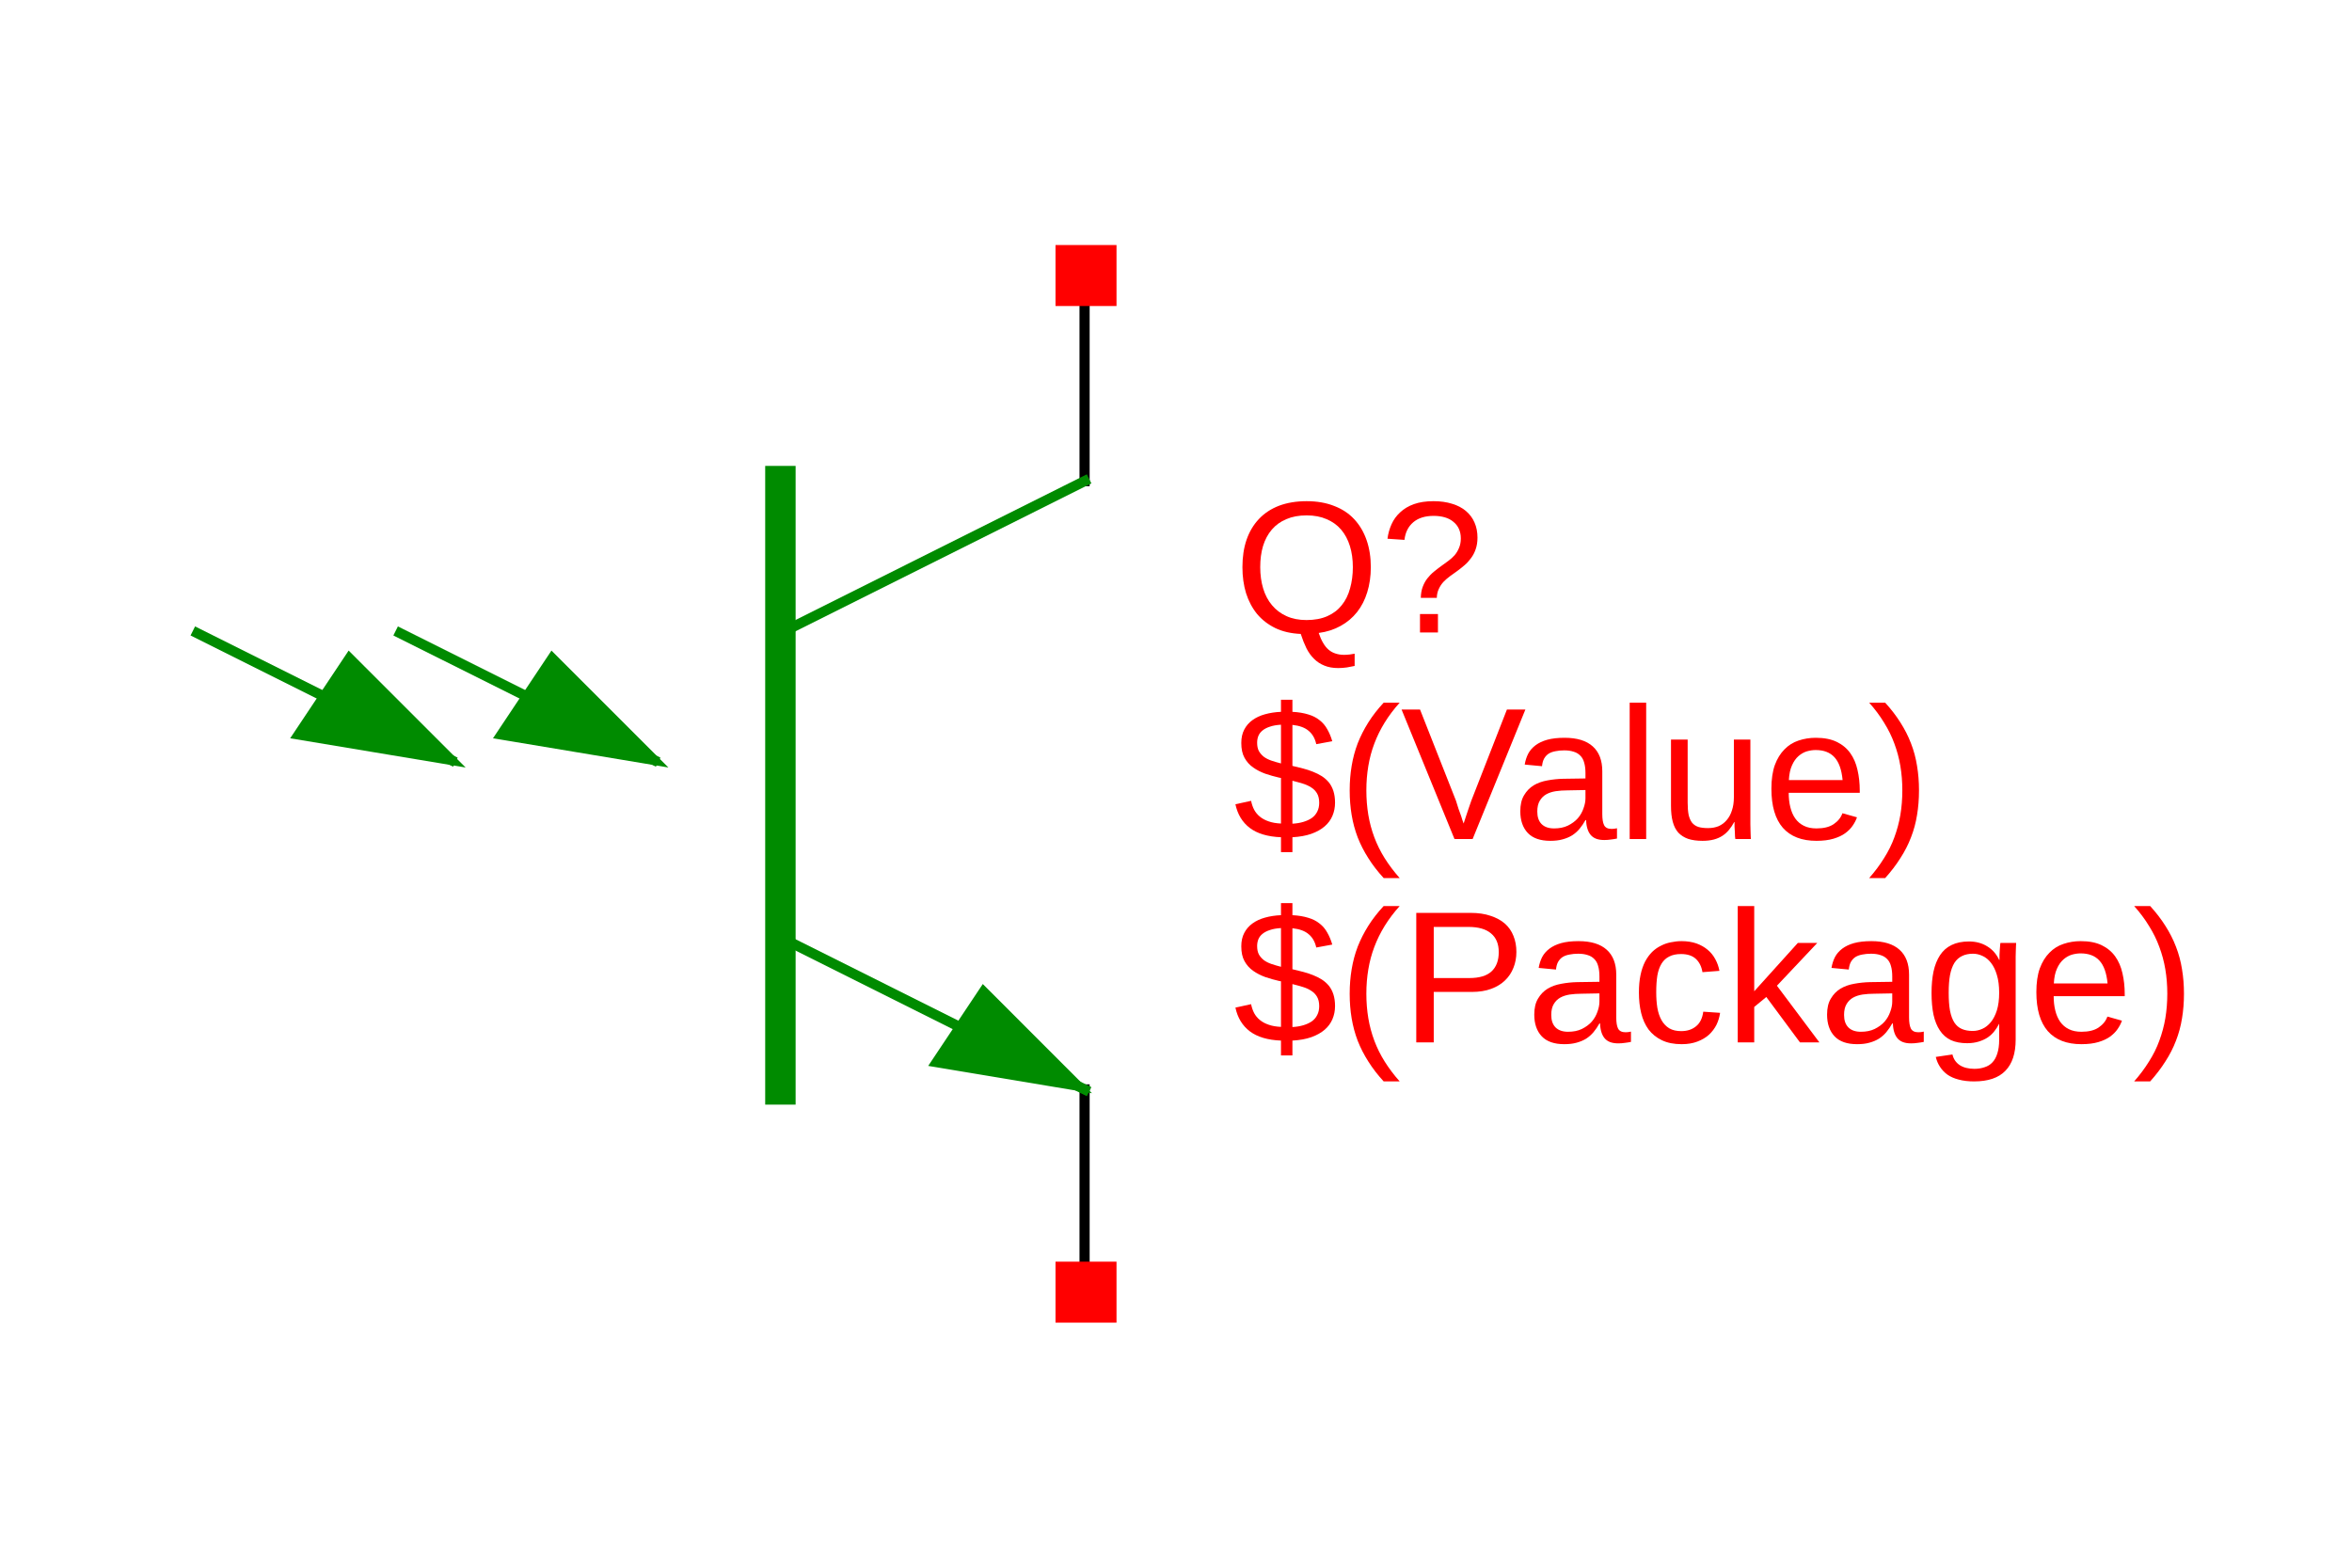 <?xml version="1.0" encoding="UTF-8"?>
<svg xmlns="http://www.w3.org/2000/svg" xmlns:xlink="http://www.w3.org/1999/xlink" width="225pt" height="150pt" viewBox="0 0 225 150" version="1.1">
<defs>
<g>
<symbol overflow="visible" id="glyph0-0">
<path style="stroke:none;" d="M 0.594 0 L 0.594 -12 L 5.375 -12 L 5.375 0 Z M 1.203 -0.594 L 4.781 -0.594 L 4.781 -11.406 L 1.203 -11.406 Z M 1.203 -0.594 "/>
</symbol>
<symbol overflow="visible" id="glyph0-1">
<path style="stroke:none;" d="M 13.141 -6.25 C 13.141 -5.375 13.023 -4.57 12.797 -3.844 C 12.578 -3.125 12.254 -2.492 11.828 -1.953 C 11.398 -1.41 10.875 -0.969 10.25 -0.625 C 9.633 -0.281 8.938 -0.055 8.156 0.047 C 8.281 0.422 8.422 0.738 8.578 1 C 8.734 1.27 8.91 1.488 9.109 1.656 C 9.305 1.82 9.523 1.941 9.766 2.016 C 10.016 2.098 10.285 2.141 10.578 2.141 C 10.742 2.141 10.922 2.129 11.109 2.109 C 11.297 2.086 11.457 2.062 11.594 2.031 L 11.594 3.203 C 11.375 3.254 11.129 3.301 10.859 3.344 C 10.586 3.383 10.312 3.406 10.031 3.406 C 9.52 3.406 9.078 3.328 8.703 3.172 C 8.328 3.023 8 2.812 7.719 2.531 C 7.438 2.258 7.191 1.922 6.984 1.516 C 6.785 1.109 6.602 0.648 6.438 0.141 C 5.508 0.098 4.695 -0.086 4 -0.422 C 3.301 -0.766 2.719 -1.219 2.25 -1.781 C 1.789 -2.352 1.441 -3.016 1.203 -3.766 C 0.973 -4.523 0.859 -5.352 0.859 -6.25 C 0.859 -7.219 0.988 -8.086 1.25 -8.859 C 1.52 -9.641 1.914 -10.305 2.438 -10.859 C 2.957 -11.41 3.598 -11.832 4.359 -12.125 C 5.129 -12.414 6.008 -12.562 7 -12.562 C 7.988 -12.562 8.863 -12.41 9.625 -12.109 C 10.395 -11.816 11.035 -11.395 11.547 -10.844 C 12.066 -10.289 12.461 -9.625 12.734 -8.844 C 13.004 -8.07 13.141 -7.207 13.141 -6.25 Z M 11.422 -6.25 C 11.422 -6.988 11.328 -7.66 11.141 -8.266 C 10.953 -8.879 10.672 -9.406 10.297 -9.844 C 9.922 -10.281 9.457 -10.613 8.906 -10.844 C 8.363 -11.082 7.727 -11.203 7 -11.203 C 6.258 -11.203 5.613 -11.082 5.062 -10.844 C 4.508 -10.613 4.047 -10.281 3.672 -9.844 C 3.297 -9.406 3.016 -8.879 2.828 -8.266 C 2.648 -7.66 2.562 -6.988 2.562 -6.25 C 2.562 -5.508 2.656 -4.828 2.844 -4.203 C 3.031 -3.586 3.312 -3.055 3.688 -2.609 C 4.062 -2.16 4.523 -1.812 5.078 -1.562 C 5.629 -1.312 6.266 -1.188 6.984 -1.188 C 7.754 -1.188 8.422 -1.312 8.984 -1.562 C 9.547 -1.812 10.004 -2.16 10.359 -2.609 C 10.723 -3.055 10.988 -3.594 11.156 -4.219 C 11.332 -4.844 11.422 -5.52 11.422 -6.25 Z M 11.422 -6.25 "/>
</symbol>
<symbol overflow="visible" id="glyph0-2">
<path style="stroke:none;" d="M 9.344 -9.078 C 9.344 -8.66 9.285 -8.289 9.172 -7.969 C 9.066 -7.656 8.922 -7.375 8.734 -7.125 C 8.555 -6.875 8.352 -6.648 8.125 -6.453 C 7.895 -6.254 7.66 -6.066 7.422 -5.891 C 7.18 -5.723 6.941 -5.551 6.703 -5.375 C 6.473 -5.207 6.266 -5.023 6.078 -4.828 C 5.898 -4.629 5.754 -4.406 5.641 -4.156 C 5.523 -3.914 5.461 -3.633 5.453 -3.312 L 3.922 -3.312 C 3.93 -3.719 3.992 -4.07 4.109 -4.375 C 4.223 -4.676 4.367 -4.941 4.547 -5.172 C 4.734 -5.41 4.941 -5.625 5.172 -5.812 C 5.398 -6 5.629 -6.176 5.859 -6.344 C 6.098 -6.508 6.328 -6.676 6.547 -6.844 C 6.773 -7.008 6.977 -7.191 7.156 -7.391 C 7.332 -7.598 7.473 -7.832 7.578 -8.094 C 7.691 -8.352 7.75 -8.656 7.75 -9 C 7.75 -9.344 7.688 -9.648 7.562 -9.922 C 7.438 -10.191 7.258 -10.414 7.031 -10.594 C 6.812 -10.781 6.539 -10.922 6.219 -11.016 C 5.895 -11.109 5.539 -11.156 5.156 -11.156 C 4.332 -11.156 3.68 -10.953 3.203 -10.547 C 2.723 -10.141 2.441 -9.578 2.359 -8.859 L 0.734 -8.969 C 0.797 -9.457 0.926 -9.922 1.125 -10.359 C 1.32 -10.797 1.598 -11.176 1.953 -11.5 C 2.305 -11.832 2.742 -12.094 3.266 -12.281 C 3.797 -12.469 4.422 -12.562 5.141 -12.562 C 5.805 -12.562 6.398 -12.477 6.922 -12.312 C 7.441 -12.156 7.879 -11.926 8.234 -11.625 C 8.598 -11.32 8.875 -10.953 9.062 -10.516 C 9.25 -10.086 9.344 -9.609 9.344 -9.078 Z M 3.844 0 L 3.844 -1.766 L 5.562 -1.766 L 5.562 0 Z M 3.844 0 "/>
</symbol>
<symbol overflow="visible" id="glyph0-3">
<path style="stroke:none;" d="M 4.547 -0.172 C 3.273 -0.223 2.281 -0.52 1.562 -1.062 C 0.852 -1.602 0.395 -2.359 0.188 -3.328 L 1.688 -3.656 C 1.75 -3.344 1.848 -3.055 1.984 -2.797 C 2.117 -2.547 2.301 -2.328 2.531 -2.141 C 2.758 -1.953 3.039 -1.801 3.375 -1.688 C 3.707 -1.57 4.098 -1.504 4.547 -1.484 L 4.547 -5.844 L 4.375 -5.875 C 3.926 -5.977 3.484 -6.102 3.047 -6.25 C 2.617 -6.406 2.234 -6.602 1.891 -6.844 C 1.547 -7.082 1.27 -7.391 1.062 -7.766 C 0.852 -8.141 0.75 -8.613 0.75 -9.188 C 0.75 -9.688 0.844 -10.113 1.031 -10.469 C 1.219 -10.832 1.477 -11.133 1.812 -11.375 C 2.156 -11.625 2.555 -11.812 3.016 -11.938 C 3.484 -12.07 3.992 -12.148 4.547 -12.172 L 4.547 -13.328 L 5.641 -13.328 L 5.641 -12.172 C 6.223 -12.141 6.727 -12.055 7.156 -11.922 C 7.582 -11.797 7.941 -11.613 8.234 -11.375 C 8.535 -11.145 8.781 -10.859 8.969 -10.516 C 9.164 -10.18 9.328 -9.797 9.453 -9.359 L 7.922 -9.078 C 7.805 -9.617 7.566 -10.039 7.203 -10.344 C 6.848 -10.656 6.328 -10.848 5.641 -10.922 L 5.641 -7 C 5.984 -6.914 6.32 -6.832 6.656 -6.75 C 6.988 -6.664 7.305 -6.562 7.609 -6.438 C 7.91 -6.32 8.191 -6.18 8.453 -6.016 C 8.711 -5.848 8.938 -5.648 9.125 -5.422 C 9.312 -5.191 9.457 -4.914 9.562 -4.594 C 9.664 -4.27 9.719 -3.898 9.719 -3.484 C 9.719 -3.023 9.633 -2.602 9.469 -2.219 C 9.312 -1.844 9.066 -1.508 8.734 -1.219 C 8.398 -0.926 7.973 -0.688 7.453 -0.5 C 6.941 -0.32 6.336 -0.211 5.641 -0.172 L 5.641 1.25 L 4.547 1.25 Z M 8.203 -3.469 C 8.203 -3.832 8.133 -4.129 8 -4.359 C 7.863 -4.598 7.676 -4.789 7.438 -4.938 C 7.195 -5.094 6.922 -5.219 6.609 -5.312 C 6.305 -5.406 5.984 -5.492 5.641 -5.578 L 5.641 -1.469 C 6.023 -1.488 6.375 -1.547 6.688 -1.641 C 7 -1.734 7.27 -1.859 7.5 -2.016 C 7.727 -2.18 7.898 -2.383 8.016 -2.625 C 8.141 -2.863 8.203 -3.145 8.203 -3.469 Z M 2.266 -9.219 C 2.266 -8.895 2.32 -8.625 2.438 -8.406 C 2.562 -8.195 2.723 -8.016 2.922 -7.859 C 3.129 -7.711 3.367 -7.594 3.641 -7.5 C 3.922 -7.406 4.223 -7.316 4.547 -7.234 L 4.547 -10.938 C 4.129 -10.914 3.773 -10.852 3.484 -10.75 C 3.191 -10.656 2.953 -10.531 2.766 -10.375 C 2.586 -10.227 2.457 -10.051 2.375 -9.844 C 2.301 -9.645 2.266 -9.438 2.266 -9.219 Z M 2.266 -9.219 "/>
</symbol>
<symbol overflow="visible" id="glyph0-4">
<path style="stroke:none;" d="M 1.109 -4.672 C 1.109 -5.484 1.172 -6.258 1.297 -7 C 1.422 -7.75 1.613 -8.469 1.875 -9.156 C 2.145 -9.844 2.484 -10.508 2.891 -11.156 C 3.297 -11.801 3.785 -12.43 4.359 -13.047 L 5.891 -13.047 C 5.336 -12.43 4.859 -11.797 4.453 -11.141 C 4.055 -10.492 3.727 -9.828 3.469 -9.141 C 3.207 -8.453 3.016 -7.734 2.891 -6.984 C 2.766 -6.242 2.703 -5.469 2.703 -4.656 C 2.703 -3.844 2.766 -3.062 2.891 -2.312 C 3.016 -1.57 3.207 -0.852 3.469 -0.156 C 3.727 0.531 4.055 1.191 4.453 1.828 C 4.859 2.473 5.336 3.109 5.891 3.734 L 4.359 3.734 C 3.785 3.109 3.297 2.473 2.891 1.828 C 2.484 1.191 2.145 0.531 1.875 -0.156 C 1.613 -0.844 1.422 -1.555 1.297 -2.297 C 1.172 -3.035 1.109 -3.816 1.109 -4.641 Z M 1.109 -4.672 "/>
</symbol>
<symbol overflow="visible" id="glyph0-5">
<path style="stroke:none;" d="M 6.875 0 L 5.141 0 L 0.078 -12.391 L 1.844 -12.391 L 5.281 -3.672 C 5.363 -3.398 5.445 -3.133 5.531 -2.875 C 5.625 -2.613 5.707 -2.383 5.781 -2.188 C 5.852 -1.938 5.93 -1.703 6.016 -1.484 C 6.086 -1.691 6.16 -1.914 6.234 -2.156 C 6.305 -2.363 6.383 -2.598 6.469 -2.859 C 6.551 -3.117 6.645 -3.391 6.75 -3.672 L 10.156 -12.391 L 11.922 -12.391 Z M 6.875 0 "/>
</symbol>
<symbol overflow="visible" id="glyph0-6">
<path style="stroke:none;" d="M 3.641 0.172 C 2.68 0.172 1.961 -0.078 1.484 -0.578 C 1.004 -1.086 0.766 -1.781 0.766 -2.656 C 0.766 -3.281 0.883 -3.789 1.125 -4.188 C 1.363 -4.594 1.672 -4.91 2.047 -5.141 C 2.43 -5.367 2.867 -5.523 3.359 -5.609 C 3.859 -5.703 4.363 -5.754 4.875 -5.766 L 7 -5.797 L 7 -6.312 C 7 -6.707 6.957 -7.039 6.875 -7.312 C 6.801 -7.594 6.676 -7.816 6.5 -7.984 C 6.332 -8.16 6.117 -8.285 5.859 -8.359 C 5.609 -8.441 5.312 -8.484 4.969 -8.484 C 4.664 -8.484 4.391 -8.457 4.141 -8.406 C 3.891 -8.363 3.672 -8.285 3.484 -8.172 C 3.305 -8.055 3.16 -7.898 3.047 -7.703 C 2.941 -7.516 2.875 -7.27 2.844 -6.969 L 1.188 -7.125 C 1.25 -7.5 1.359 -7.844 1.516 -8.156 C 1.68 -8.469 1.914 -8.738 2.219 -8.969 C 2.52 -9.195 2.895 -9.375 3.344 -9.5 C 3.801 -9.625 4.352 -9.688 5 -9.688 C 6.195 -9.688 7.098 -9.41 7.703 -8.859 C 8.305 -8.316 8.609 -7.523 8.609 -6.484 L 8.609 -2.391 C 8.609 -1.922 8.664 -1.566 8.781 -1.328 C 8.906 -1.086 9.145 -0.969 9.5 -0.969 C 9.582 -0.969 9.664 -0.973 9.75 -0.984 C 9.844 -1.004 9.93 -1.02 10.016 -1.031 L 10.016 -0.047 C 9.816 -0.004 9.617 0.023 9.422 0.047 C 9.223 0.078 9.016 0.094 8.797 0.094 C 8.492 0.094 8.234 0.051 8.016 -0.031 C 7.805 -0.113 7.633 -0.234 7.5 -0.391 C 7.363 -0.555 7.258 -0.754 7.188 -0.984 C 7.113 -1.223 7.07 -1.5 7.062 -1.812 L 7 -1.812 C 6.832 -1.508 6.645 -1.234 6.438 -0.984 C 6.238 -0.742 6.004 -0.535 5.734 -0.359 C 5.461 -0.191 5.156 -0.062 4.812 0.031 C 4.477 0.125 4.086 0.172 3.641 0.172 Z M 4 -1.016 C 4.5 -1.016 4.938 -1.102 5.312 -1.281 C 5.695 -1.469 6.016 -1.703 6.266 -1.984 C 6.516 -2.273 6.695 -2.594 6.812 -2.938 C 6.938 -3.281 7 -3.602 7 -3.906 L 7 -4.688 L 5.281 -4.656 C 4.883 -4.656 4.508 -4.629 4.156 -4.578 C 3.812 -4.523 3.508 -4.426 3.25 -4.281 C 2.988 -4.133 2.781 -3.926 2.625 -3.656 C 2.469 -3.395 2.391 -3.051 2.391 -2.625 C 2.391 -2.113 2.523 -1.719 2.797 -1.438 C 3.078 -1.156 3.477 -1.016 4 -1.016 Z M 4 -1.016 "/>
</symbol>
<symbol overflow="visible" id="glyph0-7">
<path style="stroke:none;" d="M 1.219 0 L 1.219 -13.047 L 2.797 -13.047 L 2.797 0 Z M 1.219 0 "/>
</symbol>
<symbol overflow="visible" id="glyph0-8">
<path style="stroke:none;" d="M 2.766 -9.516 L 2.766 -3.484 C 2.766 -3.016 2.797 -2.625 2.859 -2.312 C 2.93 -2.008 3.039 -1.758 3.188 -1.562 C 3.344 -1.375 3.547 -1.238 3.797 -1.156 C 4.047 -1.082 4.352 -1.047 4.719 -1.047 C 5.094 -1.047 5.43 -1.109 5.734 -1.234 C 6.035 -1.367 6.289 -1.562 6.5 -1.812 C 6.719 -2.062 6.883 -2.367 7 -2.734 C 7.125 -3.098 7.188 -3.52 7.188 -4 L 7.188 -9.516 L 8.766 -9.516 L 8.766 -2.031 C 8.766 -1.832 8.766 -1.625 8.766 -1.406 C 8.766 -1.188 8.77 -0.977 8.781 -0.781 C 8.789 -0.582 8.797 -0.41 8.797 -0.266 C 8.805 -0.129 8.812 -0.039 8.812 0 L 7.328 0 C 7.316 -0.031 7.305 -0.109 7.297 -0.234 C 7.297 -0.367 7.289 -0.52 7.281 -0.688 C 7.27 -0.852 7.258 -1.02 7.25 -1.188 C 7.25 -1.363 7.25 -1.508 7.25 -1.625 L 7.219 -1.625 C 7.07 -1.352 6.906 -1.102 6.719 -0.875 C 6.539 -0.656 6.332 -0.469 6.094 -0.312 C 5.852 -0.156 5.578 -0.035 5.266 0.047 C 4.953 0.129 4.594 0.172 4.188 0.172 C 3.656 0.172 3.195 0.109 2.812 -0.016 C 2.438 -0.148 2.125 -0.348 1.875 -0.609 C 1.633 -0.879 1.457 -1.223 1.344 -1.641 C 1.227 -2.066 1.172 -2.578 1.172 -3.172 L 1.172 -9.516 Z M 2.766 -9.516 "/>
</symbol>
<symbol overflow="visible" id="glyph0-9">
<path style="stroke:none;" d="M 2.422 -4.422 C 2.422 -3.922 2.473 -3.461 2.578 -3.047 C 2.68 -2.629 2.836 -2.27 3.047 -1.969 C 3.266 -1.664 3.539 -1.43 3.875 -1.266 C 4.207 -1.098 4.609 -1.016 5.078 -1.016 C 5.766 -1.016 6.312 -1.148 6.719 -1.422 C 7.133 -1.703 7.414 -2.051 7.562 -2.469 L 8.953 -2.078 C 8.859 -1.805 8.719 -1.535 8.531 -1.266 C 8.352 -1.004 8.113 -0.766 7.812 -0.547 C 7.52 -0.336 7.148 -0.164 6.703 -0.031 C 6.254 0.102 5.711 0.172 5.078 0.172 C 3.672 0.172 2.598 -0.242 1.859 -1.078 C 1.129 -1.922 0.766 -3.164 0.766 -4.812 C 0.766 -5.707 0.875 -6.461 1.094 -7.078 C 1.32 -7.691 1.629 -8.191 2.016 -8.578 C 2.398 -8.973 2.848 -9.254 3.359 -9.422 C 3.879 -9.598 4.43 -9.688 5.016 -9.688 C 5.816 -9.688 6.484 -9.555 7.016 -9.297 C 7.555 -9.035 7.988 -8.676 8.312 -8.219 C 8.633 -7.77 8.863 -7.238 9 -6.625 C 9.145 -6.008 9.219 -5.344 9.219 -4.625 L 9.219 -4.422 Z M 7.578 -5.641 C 7.484 -6.641 7.223 -7.367 6.797 -7.828 C 6.379 -8.285 5.781 -8.516 5 -8.516 C 4.727 -8.516 4.445 -8.473 4.156 -8.391 C 3.875 -8.305 3.609 -8.156 3.359 -7.938 C 3.109 -7.719 2.898 -7.422 2.734 -7.047 C 2.566 -6.68 2.469 -6.211 2.438 -5.641 Z M 7.578 -5.641 "/>
</symbol>
<symbol overflow="visible" id="glyph0-10">
<path style="stroke:none;" d="M 4.875 -4.641 C 4.875 -3.816 4.812 -3.035 4.688 -2.297 C 4.57 -1.555 4.379 -0.844 4.109 -0.156 C 3.848 0.531 3.508 1.191 3.094 1.828 C 2.688 2.473 2.203 3.109 1.641 3.734 L 0.109 3.734 C 0.66 3.109 1.133 2.473 1.531 1.828 C 1.938 1.191 2.266 0.531 2.516 -0.156 C 2.773 -0.852 2.969 -1.57 3.094 -2.312 C 3.219 -3.062 3.281 -3.844 3.281 -4.656 C 3.281 -5.469 3.219 -6.242 3.094 -6.984 C 2.969 -7.734 2.773 -8.453 2.516 -9.141 C 2.266 -9.828 1.938 -10.492 1.531 -11.141 C 1.133 -11.797 0.66 -12.43 0.109 -13.047 L 1.641 -13.047 C 2.203 -12.43 2.688 -11.801 3.094 -11.156 C 3.508 -10.508 3.848 -9.844 4.109 -9.156 C 4.379 -8.469 4.57 -7.75 4.688 -7 C 4.812 -6.258 4.875 -5.484 4.875 -4.672 Z M 4.875 -4.641 "/>
</symbol>
<symbol overflow="visible" id="glyph0-11">
<path style="stroke:none;" d="M 11.062 -8.656 C 11.062 -8.113 10.969 -7.609 10.781 -7.141 C 10.602 -6.68 10.336 -6.281 9.984 -5.938 C 9.629 -5.594 9.188 -5.32 8.656 -5.125 C 8.125 -4.926 7.504 -4.828 6.797 -4.828 L 3.156 -4.828 L 3.156 0 L 1.484 0 L 1.484 -12.391 L 6.688 -12.391 C 7.414 -12.391 8.051 -12.297 8.594 -12.109 C 9.145 -11.93 9.602 -11.68 9.969 -11.359 C 10.332 -11.035 10.602 -10.645 10.781 -10.188 C 10.969 -9.727 11.062 -9.219 11.062 -8.656 Z M 9.375 -8.641 C 9.375 -9.422 9.129 -10.016 8.641 -10.422 C 8.16 -10.836 7.441 -11.047 6.484 -11.047 L 3.156 -11.047 L 3.156 -6.156 L 6.562 -6.156 C 7.52 -6.156 8.227 -6.367 8.688 -6.797 C 9.145 -7.223 9.375 -7.836 9.375 -8.641 Z M 9.375 -8.641 "/>
</symbol>
<symbol overflow="visible" id="glyph0-12">
<path style="stroke:none;" d="M 2.422 -4.797 C 2.422 -4.254 2.457 -3.754 2.531 -3.297 C 2.613 -2.836 2.75 -2.441 2.938 -2.109 C 3.125 -1.785 3.367 -1.531 3.672 -1.344 C 3.984 -1.164 4.363 -1.078 4.812 -1.078 C 5.375 -1.078 5.844 -1.227 6.219 -1.531 C 6.602 -1.832 6.836 -2.301 6.922 -2.938 L 8.531 -2.828 C 8.477 -2.43 8.363 -2.051 8.188 -1.688 C 8.008 -1.332 7.77 -1.016 7.469 -0.734 C 7.164 -0.461 6.797 -0.242 6.359 -0.078 C 5.93 0.086 5.43 0.172 4.859 0.172 C 4.117 0.172 3.488 0.047 2.969 -0.203 C 2.445 -0.453 2.02 -0.797 1.688 -1.234 C 1.363 -1.68 1.129 -2.203 0.984 -2.797 C 0.836 -3.398 0.766 -4.055 0.766 -4.766 C 0.766 -5.398 0.816 -5.961 0.922 -6.453 C 1.023 -6.941 1.172 -7.367 1.359 -7.734 C 1.555 -8.098 1.781 -8.406 2.031 -8.656 C 2.289 -8.906 2.57 -9.102 2.875 -9.25 C 3.176 -9.406 3.492 -9.516 3.828 -9.578 C 4.16 -9.648 4.5 -9.688 4.844 -9.688 C 5.375 -9.688 5.848 -9.613 6.266 -9.469 C 6.68 -9.32 7.039 -9.117 7.344 -8.859 C 7.645 -8.609 7.891 -8.305 8.078 -7.953 C 8.266 -7.609 8.395 -7.238 8.469 -6.844 L 6.844 -6.719 C 6.758 -7.25 6.551 -7.672 6.219 -7.984 C 5.883 -8.297 5.41 -8.453 4.797 -8.453 C 4.348 -8.453 3.973 -8.375 3.672 -8.219 C 3.367 -8.07 3.125 -7.848 2.938 -7.547 C 2.75 -7.242 2.613 -6.863 2.531 -6.406 C 2.457 -5.945 2.422 -5.41 2.422 -4.797 Z M 2.422 -4.797 "/>
</symbol>
<symbol overflow="visible" id="glyph0-13">
<path style="stroke:none;" d="M 7.172 0 L 3.953 -4.344 L 2.797 -3.391 L 2.797 0 L 1.219 0 L 1.219 -13.047 L 2.797 -13.047 L 2.797 -4.891 L 6.969 -9.516 L 8.828 -9.516 L 4.969 -5.422 L 9.031 0 Z M 7.172 0 "/>
</symbol>
<symbol overflow="visible" id="glyph0-14">
<path style="stroke:none;" d="M 4.812 3.734 C 4.27 3.734 3.785 3.676 3.359 3.562 C 2.941 3.457 2.582 3.301 2.281 3.094 C 1.988 2.883 1.75 2.633 1.562 2.344 C 1.375 2.062 1.238 1.742 1.156 1.391 L 2.75 1.156 C 2.852 1.594 3.082 1.93 3.438 2.172 C 3.801 2.41 4.273 2.531 4.859 2.531 C 5.211 2.531 5.535 2.477 5.828 2.375 C 6.129 2.281 6.379 2.125 6.578 1.906 C 6.785 1.688 6.941 1.398 7.047 1.047 C 7.16 0.691 7.219 0.266 7.219 -0.234 L 7.219 -1.766 L 7.203 -1.766 C 7.086 -1.523 6.941 -1.297 6.766 -1.078 C 6.598 -0.859 6.391 -0.66 6.141 -0.484 C 5.891 -0.316 5.598 -0.18 5.266 -0.078 C 4.941 0.023 4.57 0.078 4.156 0.078 C 3.551 0.078 3.031 -0.02 2.594 -0.219 C 2.164 -0.426 1.816 -0.734 1.547 -1.141 C 1.273 -1.547 1.07 -2.047 0.938 -2.641 C 0.812 -3.242 0.75 -3.941 0.75 -4.734 C 0.75 -5.492 0.812 -6.176 0.938 -6.781 C 1.07 -7.395 1.281 -7.914 1.562 -8.344 C 1.844 -8.77 2.207 -9.094 2.656 -9.312 C 3.113 -9.539 3.672 -9.656 4.328 -9.656 C 4.992 -9.656 5.578 -9.5 6.078 -9.188 C 6.578 -8.883 6.957 -8.453 7.219 -7.891 L 7.25 -7.891 C 7.25 -8.035 7.25 -8.195 7.25 -8.375 C 7.258 -8.562 7.27 -8.734 7.281 -8.891 C 7.289 -9.047 7.301 -9.18 7.312 -9.297 C 7.32 -9.422 7.332 -9.492 7.344 -9.516 L 8.844 -9.516 C 8.844 -9.461 8.836 -9.367 8.828 -9.234 C 8.828 -9.109 8.82 -8.957 8.812 -8.781 C 8.812 -8.613 8.805 -8.422 8.797 -8.203 C 8.797 -7.992 8.797 -7.773 8.797 -7.547 L 8.797 -0.266 C 8.797 1.055 8.469 2.051 7.812 2.719 C 7.164 3.395 6.164 3.734 4.812 3.734 Z M 7.219 -4.75 C 7.219 -5.414 7.145 -5.984 7 -6.453 C 6.863 -6.922 6.676 -7.305 6.438 -7.609 C 6.207 -7.91 5.941 -8.129 5.641 -8.266 C 5.336 -8.41 5.031 -8.484 4.719 -8.484 C 4.312 -8.484 3.961 -8.41 3.672 -8.266 C 3.379 -8.129 3.133 -7.91 2.938 -7.609 C 2.75 -7.305 2.609 -6.914 2.516 -6.438 C 2.43 -5.969 2.391 -5.406 2.391 -4.75 C 2.391 -4.07 2.43 -3.5 2.516 -3.031 C 2.609 -2.562 2.75 -2.18 2.938 -1.891 C 3.125 -1.609 3.363 -1.406 3.656 -1.281 C 3.945 -1.156 4.289 -1.094 4.688 -1.094 C 5 -1.094 5.305 -1.16 5.609 -1.297 C 5.91 -1.43 6.18 -1.645 6.422 -1.938 C 6.66 -2.227 6.852 -2.602 7 -3.062 C 7.145 -3.531 7.219 -4.094 7.219 -4.75 Z M 7.219 -4.75 "/>
</symbol>
</g>
</defs>
<g id="surface4">
<rect x="0" y="0" width="225" height="150" style="fill:rgb(100%,100%,100%);fill-opacity:1;stroke:none;"/>
<path style="fill:none;stroke-width:10;stroke-linecap:square;stroke-linejoin:miter;stroke:rgb(0%,0%,0%);stroke-opacity:1;stroke-miterlimit:10;" d="M 499.992 -0.006 L 499.992 199.98 " transform="matrix(0.097,0,0,-0.097,55.255,123.636)"/>
<path style="fill:none;stroke-width:10;stroke-linecap:square;stroke-linejoin:miter;stroke:rgb(0%,0%,0%);stroke-opacity:1;stroke-miterlimit:10;" d="M 499.992 1000.006 L 499.992 800.02 " transform="matrix(0.097,0,0,-0.097,55.255,123.636)"/>
<path style="fill-rule:nonzero;fill:rgb(0%,54.51%,0%);fill-opacity:1;stroke-width:5;stroke-linecap:butt;stroke-linejoin:miter;stroke:rgb(0%,54.51%,0%);stroke-opacity:1;stroke-miterlimit:10;" d="M 499.992 199.98 L 350.002 224.999 L 399.999 300.014 Z M 499.992 199.98 " transform="matrix(0.097,0,0,-0.097,55.255,123.636)"/>
<path style="fill:none;stroke-width:10;stroke-linecap:square;stroke-linejoin:miter;stroke:rgb(0%,54.51%,0%);stroke-opacity:1;stroke-miterlimit:10;" d="M 499.992 800.02 L 200.012 649.99 " transform="matrix(0.097,0,0,-0.097,55.255,123.636)"/>
<path style="fill:none;stroke-width:30;stroke-linecap:square;stroke-linejoin:miter;stroke:rgb(0%,54.51%,0%);stroke-opacity:1;stroke-miterlimit:10;" d="M 200.012 199.98 L 200.012 800.02 " transform="matrix(0.097,0,0,-0.097,55.255,123.636)"/>
<path style="fill:none;stroke-width:10;stroke-linecap:square;stroke-linejoin:miter;stroke:rgb(0%,54.51%,0%);stroke-opacity:1;stroke-miterlimit:10;" d="M 200.012 350.01 L 499.992 199.98 " transform="matrix(0.097,0,0,-0.097,55.255,123.636)"/>
<g style="fill:rgb(100%,0%,0%);fill-opacity:1;">
  <use xlink:href="#glyph0-1" x="117.996" y="60.516"/>
  <use xlink:href="#glyph0-2" x="131.997" y="60.516"/>
</g>
<g style="fill:rgb(100%,0%,0%);fill-opacity:1;">
  <use xlink:href="#glyph0-3" x="117.996" y="80.281"/>
  <use xlink:href="#glyph0-4" x="128.007" y="80.281"/>
  <use xlink:href="#glyph0-5" x="134.001" y="80.281"/>
  <use xlink:href="#glyph0-6" x="144.671" y="80.281"/>
  <use xlink:href="#glyph0-7" x="154.682" y="80.281"/>
  <use xlink:href="#glyph0-8" x="158.681" y="80.281"/>
  <use xlink:href="#glyph0-9" x="168.692" y="80.281"/>
  <use xlink:href="#glyph0-10" x="178.702" y="80.281"/>
</g>
<g style="fill:rgb(100%,0%,0%);fill-opacity:1;">
  <use xlink:href="#glyph0-3" x="117.996" y="99.738"/>
  <use xlink:href="#glyph0-4" x="128.007" y="99.738"/>
  <use xlink:href="#glyph0-11" x="134.001" y="99.738"/>
  <use xlink:href="#glyph0-6" x="146.007" y="99.738"/>
  <use xlink:href="#glyph0-12" x="156.018" y="99.738"/>
  <use xlink:href="#glyph0-13" x="165.018" y="99.738"/>
  <use xlink:href="#glyph0-6" x="174.018" y="99.738"/>
  <use xlink:href="#glyph0-14" x="184.028" y="99.738"/>
  <use xlink:href="#glyph0-9" x="194.039" y="99.738"/>
  <use xlink:href="#glyph0-10" x="204.05" y="99.738"/>
</g>
<path style="fill:none;stroke-width:10;stroke-linecap:square;stroke-linejoin:miter;stroke:rgb(0%,54.51%,0%);stroke-opacity:1;stroke-miterlimit:10;" d="M -124.985 525.018 L -375.009 649.99 " transform="matrix(0.097,0,0,-0.097,55.255,123.636)"/>
<path style="fill-rule:nonzero;fill:rgb(0%,54.51%,0%);fill-opacity:1;stroke-width:10;stroke-linecap:square;stroke-linejoin:miter;stroke:rgb(0%,54.51%,0%);stroke-opacity:1;stroke-miterlimit:10;" d="M -124.985 525.018 L -275.015 549.997 L -225.019 625.012 Z M -124.985 525.018 " transform="matrix(0.097,0,0,-0.097,55.255,123.636)"/>
<path style="fill:none;stroke-width:10;stroke-linecap:square;stroke-linejoin:miter;stroke:rgb(0%,54.51%,0%);stroke-opacity:1;stroke-miterlimit:10;" d="M 75.001 525.018 L -174.982 649.99 " transform="matrix(0.097,0,0,-0.097,55.255,123.636)"/>
<path style="fill-rule:nonzero;fill:rgb(0%,54.51%,0%);fill-opacity:1;stroke-width:10;stroke-linecap:square;stroke-linejoin:miter;stroke:rgb(0%,54.51%,0%);stroke-opacity:1;stroke-miterlimit:10;" d="M 75.001 525.018 L -74.989 549.997 L -24.992 625.012 Z M 75.001 525.018 " transform="matrix(0.097,0,0,-0.097,55.255,123.636)"/>
<path style=" stroke:none;fill-rule:nonzero;fill:rgb(100%,0%,0%);fill-opacity:1;" d="M 100.973 126.555 L 106.809 126.555 L 106.809 120.719 L 100.973 120.719 Z M 100.973 126.555 "/>
<path style=" stroke:none;fill-rule:nonzero;fill:rgb(100%,0%,0%);fill-opacity:1;" d="M 100.973 29.281 L 106.809 29.281 L 106.809 23.445 L 100.973 23.445 Z M 100.973 29.281 "/>
</g>
</svg>
